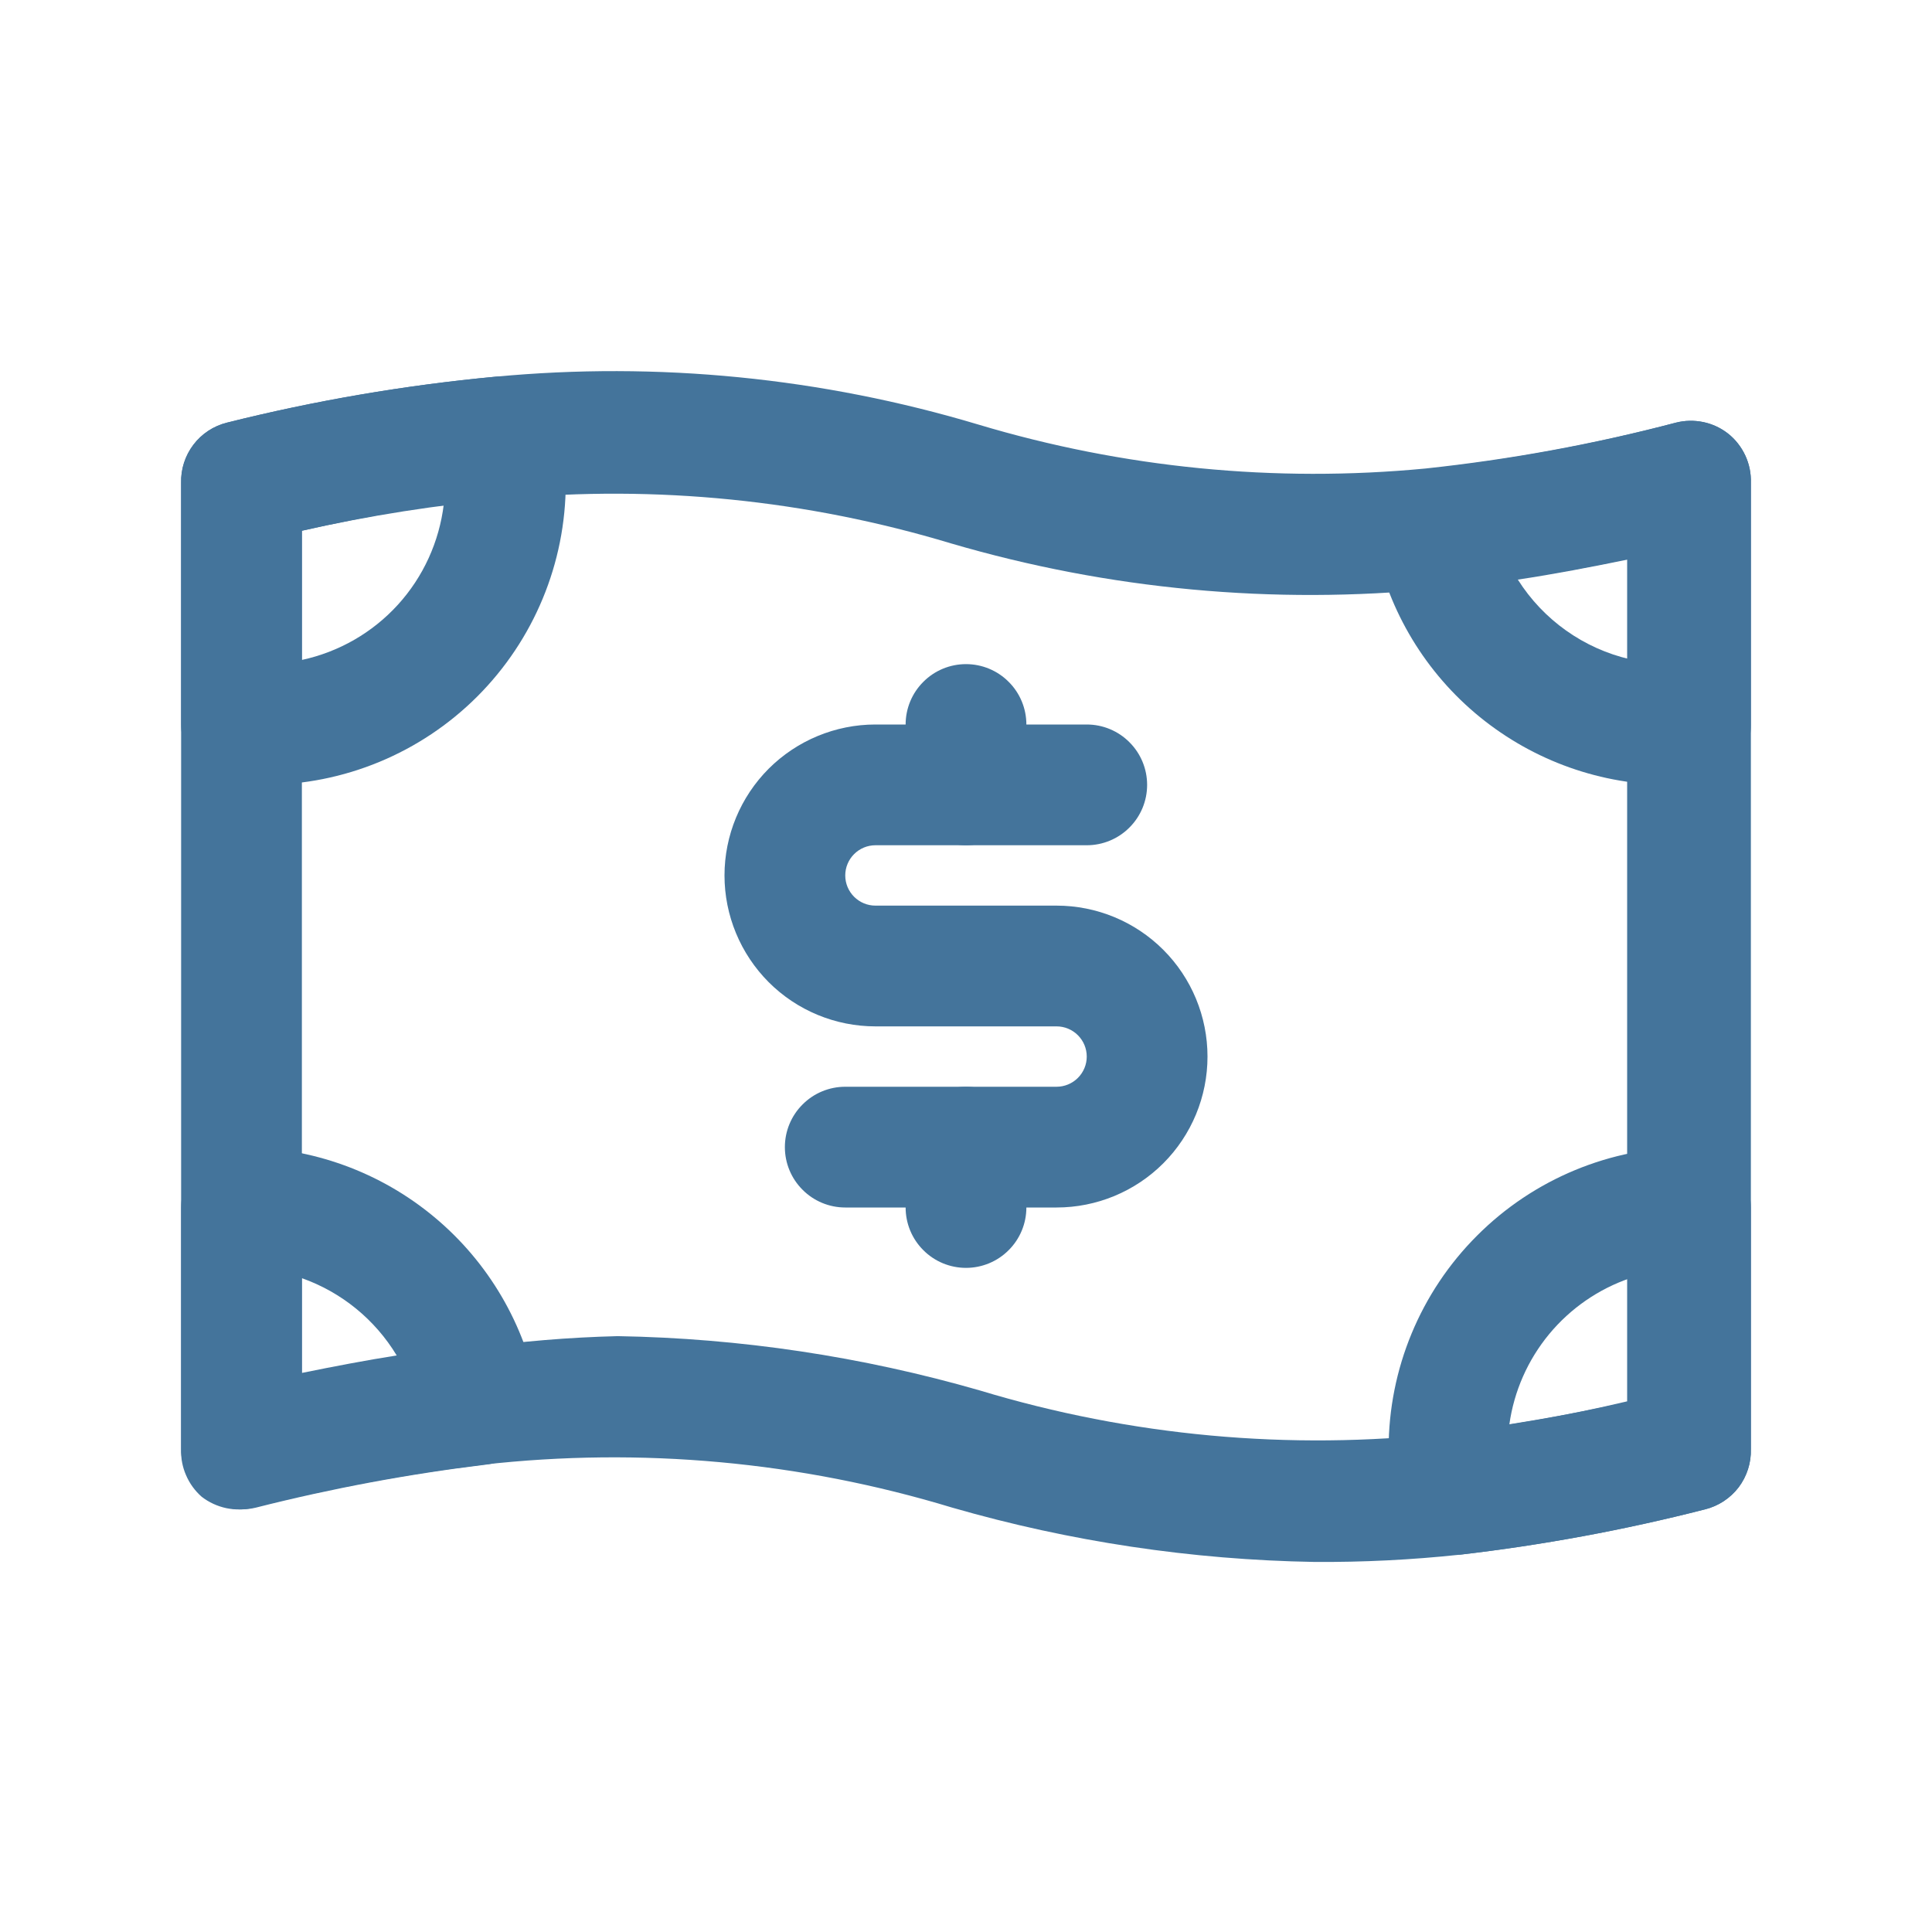 <svg width="24" height="24" viewBox="0 0 24 24" fill="none" xmlns="http://www.w3.org/2000/svg">
<path d="M16.328 19.403C14.804 19.377 13.291 19.15 11.828 18.728C9.942 18.155 7.959 17.974 6 18.195C5.04 18.312 4.088 18.49 3.15 18.728C3.039 18.756 2.924 18.758 2.812 18.735C2.7 18.711 2.595 18.663 2.505 18.593C2.421 18.519 2.355 18.428 2.311 18.325C2.266 18.223 2.246 18.112 2.25 18V6C2.245 5.829 2.299 5.661 2.403 5.524C2.506 5.388 2.654 5.291 2.82 5.25C3.914 4.976 5.027 4.786 6.15 4.68C8.17 4.489 10.207 4.691 12.15 5.273C13.95 5.813 15.837 5.999 17.708 5.82C18.758 5.708 19.798 5.518 20.82 5.25C20.931 5.222 21.046 5.22 21.158 5.243C21.27 5.266 21.375 5.315 21.465 5.385C21.558 5.458 21.631 5.552 21.681 5.659C21.73 5.765 21.754 5.882 21.75 6V18C21.755 18.171 21.701 18.339 21.598 18.476C21.494 18.612 21.346 18.709 21.18 18.75C20.179 19.006 19.162 19.194 18.135 19.313C17.535 19.377 16.931 19.407 16.328 19.403V19.403ZM7.673 16.598C9.196 16.624 10.709 16.851 12.173 17.273C14.047 17.84 16.016 18.021 17.963 17.805C18.72 17.716 19.471 17.584 20.213 17.408V6.945C19.433 7.113 18.644 7.235 17.85 7.313C15.82 7.515 13.77 7.324 11.813 6.75C10.026 6.211 8.151 6.022 6.293 6.195C5.437 6.271 4.588 6.404 3.75 6.593V17.093C4.449 16.942 5.155 16.827 5.865 16.748C6.464 16.663 7.068 16.613 7.673 16.598V16.598Z" fill="#44749B"/>
<path d="M3.278 9.75H2.94C2.752 9.735 2.576 9.649 2.448 9.51C2.32 9.371 2.249 9.189 2.25 9V6C2.245 5.829 2.299 5.661 2.403 5.524C2.506 5.388 2.654 5.291 2.82 5.25C3.914 4.976 5.027 4.786 6.15 4.68C6.33 4.662 6.51 4.71 6.658 4.815C6.805 4.92 6.91 5.074 6.953 5.25C7.005 5.497 7.03 5.748 7.028 6C7.028 6.995 6.632 7.949 5.929 8.652C5.226 9.355 4.272 9.75 3.278 9.75ZM3.75 6.593V8.198C4.209 8.099 4.626 7.86 4.942 7.513C5.258 7.166 5.457 6.729 5.513 6.263C4.965 6.345 4.38 6.45 3.75 6.593Z" fill="#44749B"/>
<path d="M20.76 9.75C19.894 9.752 19.055 9.454 18.383 8.907C17.712 8.361 17.251 7.598 17.078 6.75C17.057 6.639 17.062 6.524 17.092 6.415C17.121 6.306 17.176 6.205 17.25 6.12C17.312 6.036 17.39 5.966 17.481 5.915C17.571 5.863 17.672 5.831 17.775 5.82C18.803 5.705 19.82 5.514 20.82 5.25C20.931 5.222 21.046 5.22 21.158 5.243C21.27 5.266 21.375 5.315 21.465 5.385C21.558 5.458 21.631 5.552 21.681 5.659C21.73 5.765 21.754 5.882 21.75 6V9C21.753 9.179 21.691 9.352 21.577 9.49C21.463 9.627 21.304 9.72 21.128 9.75C21.006 9.765 20.882 9.765 20.76 9.75ZM18.855 7.2C19.172 7.701 19.673 8.057 20.25 8.19V6.945C19.77 7.043 19.305 7.133 18.855 7.2Z" fill="#44749B"/>
<path d="M3 18.75C2.801 18.75 2.61 18.671 2.47 18.531C2.329 18.39 2.25 18.199 2.25 18V15C2.25 14.801 2.329 14.611 2.47 14.47C2.61 14.329 2.801 14.25 3 14.25C3.875 14.251 4.723 14.559 5.395 15.119C6.068 15.679 6.523 16.457 6.683 17.318C6.702 17.419 6.699 17.524 6.676 17.624C6.653 17.725 6.609 17.82 6.548 17.903C6.486 17.984 6.408 18.052 6.319 18.102C6.23 18.153 6.132 18.184 6.03 18.195C5.07 18.312 4.118 18.49 3.18 18.728C3.121 18.742 3.061 18.75 3 18.75V18.75ZM3.75 15.878V17.055C4.155 16.973 4.545 16.898 4.928 16.838C4.658 16.391 4.242 16.052 3.75 15.878V15.878Z" fill="#44749B"/>
<path d="M18.053 19.298C17.879 19.302 17.71 19.246 17.573 19.139C17.436 19.033 17.341 18.882 17.303 18.713C17.261 18.478 17.244 18.239 17.25 18C17.25 17.006 17.645 16.052 18.349 15.349C19.052 14.645 20.006 14.25 21 14.25C21.199 14.25 21.39 14.329 21.53 14.47C21.671 14.611 21.75 14.801 21.75 15V18C21.755 18.172 21.701 18.339 21.598 18.476C21.494 18.612 21.346 18.709 21.18 18.75C20.179 19.006 19.162 19.194 18.135 19.313L18.053 19.298ZM20.25 15.878C19.857 16.012 19.509 16.253 19.244 16.573C18.979 16.894 18.808 17.281 18.75 17.693C19.223 17.618 19.718 17.528 20.25 17.408V15.878Z" fill="#44749B"/>
<path d="M13.125 15H10.5C10.301 15 10.11 14.921 9.97 14.78C9.829 14.64 9.75 14.449 9.75 14.25C9.75 14.051 9.829 13.86 9.97 13.72C10.11 13.579 10.301 13.5 10.5 13.5H13.125C13.225 13.5 13.32 13.46 13.39 13.39C13.46 13.32 13.5 13.225 13.5 13.125C13.5 13.025 13.46 12.93 13.39 12.86C13.32 12.79 13.225 12.75 13.125 12.75H10.875C10.378 12.75 9.901 12.553 9.549 12.201C9.198 11.849 9 11.372 9 10.875C9 10.378 9.198 9.901 9.549 9.549C9.901 9.198 10.378 9 10.875 9H13.5C13.699 9 13.89 9.079 14.03 9.22C14.171 9.36 14.25 9.551 14.25 9.75C14.25 9.949 14.171 10.14 14.03 10.28C13.89 10.421 13.699 10.5 13.5 10.5H10.875C10.775 10.5 10.68 10.54 10.61 10.61C10.54 10.68 10.5 10.775 10.5 10.875C10.5 10.975 10.54 11.07 10.61 11.14C10.68 11.21 10.775 11.25 10.875 11.25H13.125C13.622 11.25 14.099 11.447 14.451 11.799C14.803 12.151 15 12.628 15 13.125C15 13.622 14.803 14.099 14.451 14.451C14.099 14.803 13.622 15 13.125 15Z" fill="#44749B"/>
<path d="M12 10.5C11.801 10.5 11.61 10.421 11.47 10.28C11.329 10.14 11.25 9.949 11.25 9.75V9C11.25 8.801 11.329 8.61 11.47 8.47C11.61 8.329 11.801 8.25 12 8.25C12.199 8.25 12.39 8.329 12.53 8.47C12.671 8.61 12.75 8.801 12.75 9V9.75C12.75 9.949 12.671 10.14 12.53 10.28C12.39 10.421 12.199 10.5 12 10.5Z" fill="#44749B"/>
<path d="M12 15.75C11.801 15.75 11.61 15.671 11.47 15.53C11.329 15.39 11.25 15.199 11.25 15V14.25C11.25 14.051 11.329 13.86 11.47 13.72C11.61 13.579 11.801 13.5 12 13.5C12.199 13.5 12.39 13.579 12.53 13.72C12.671 13.86 12.75 14.051 12.75 14.25V15C12.75 15.199 12.671 15.39 12.53 15.53C12.39 15.671 12.199 15.75 12 15.75Z" fill="#44749B"/>
</svg>
